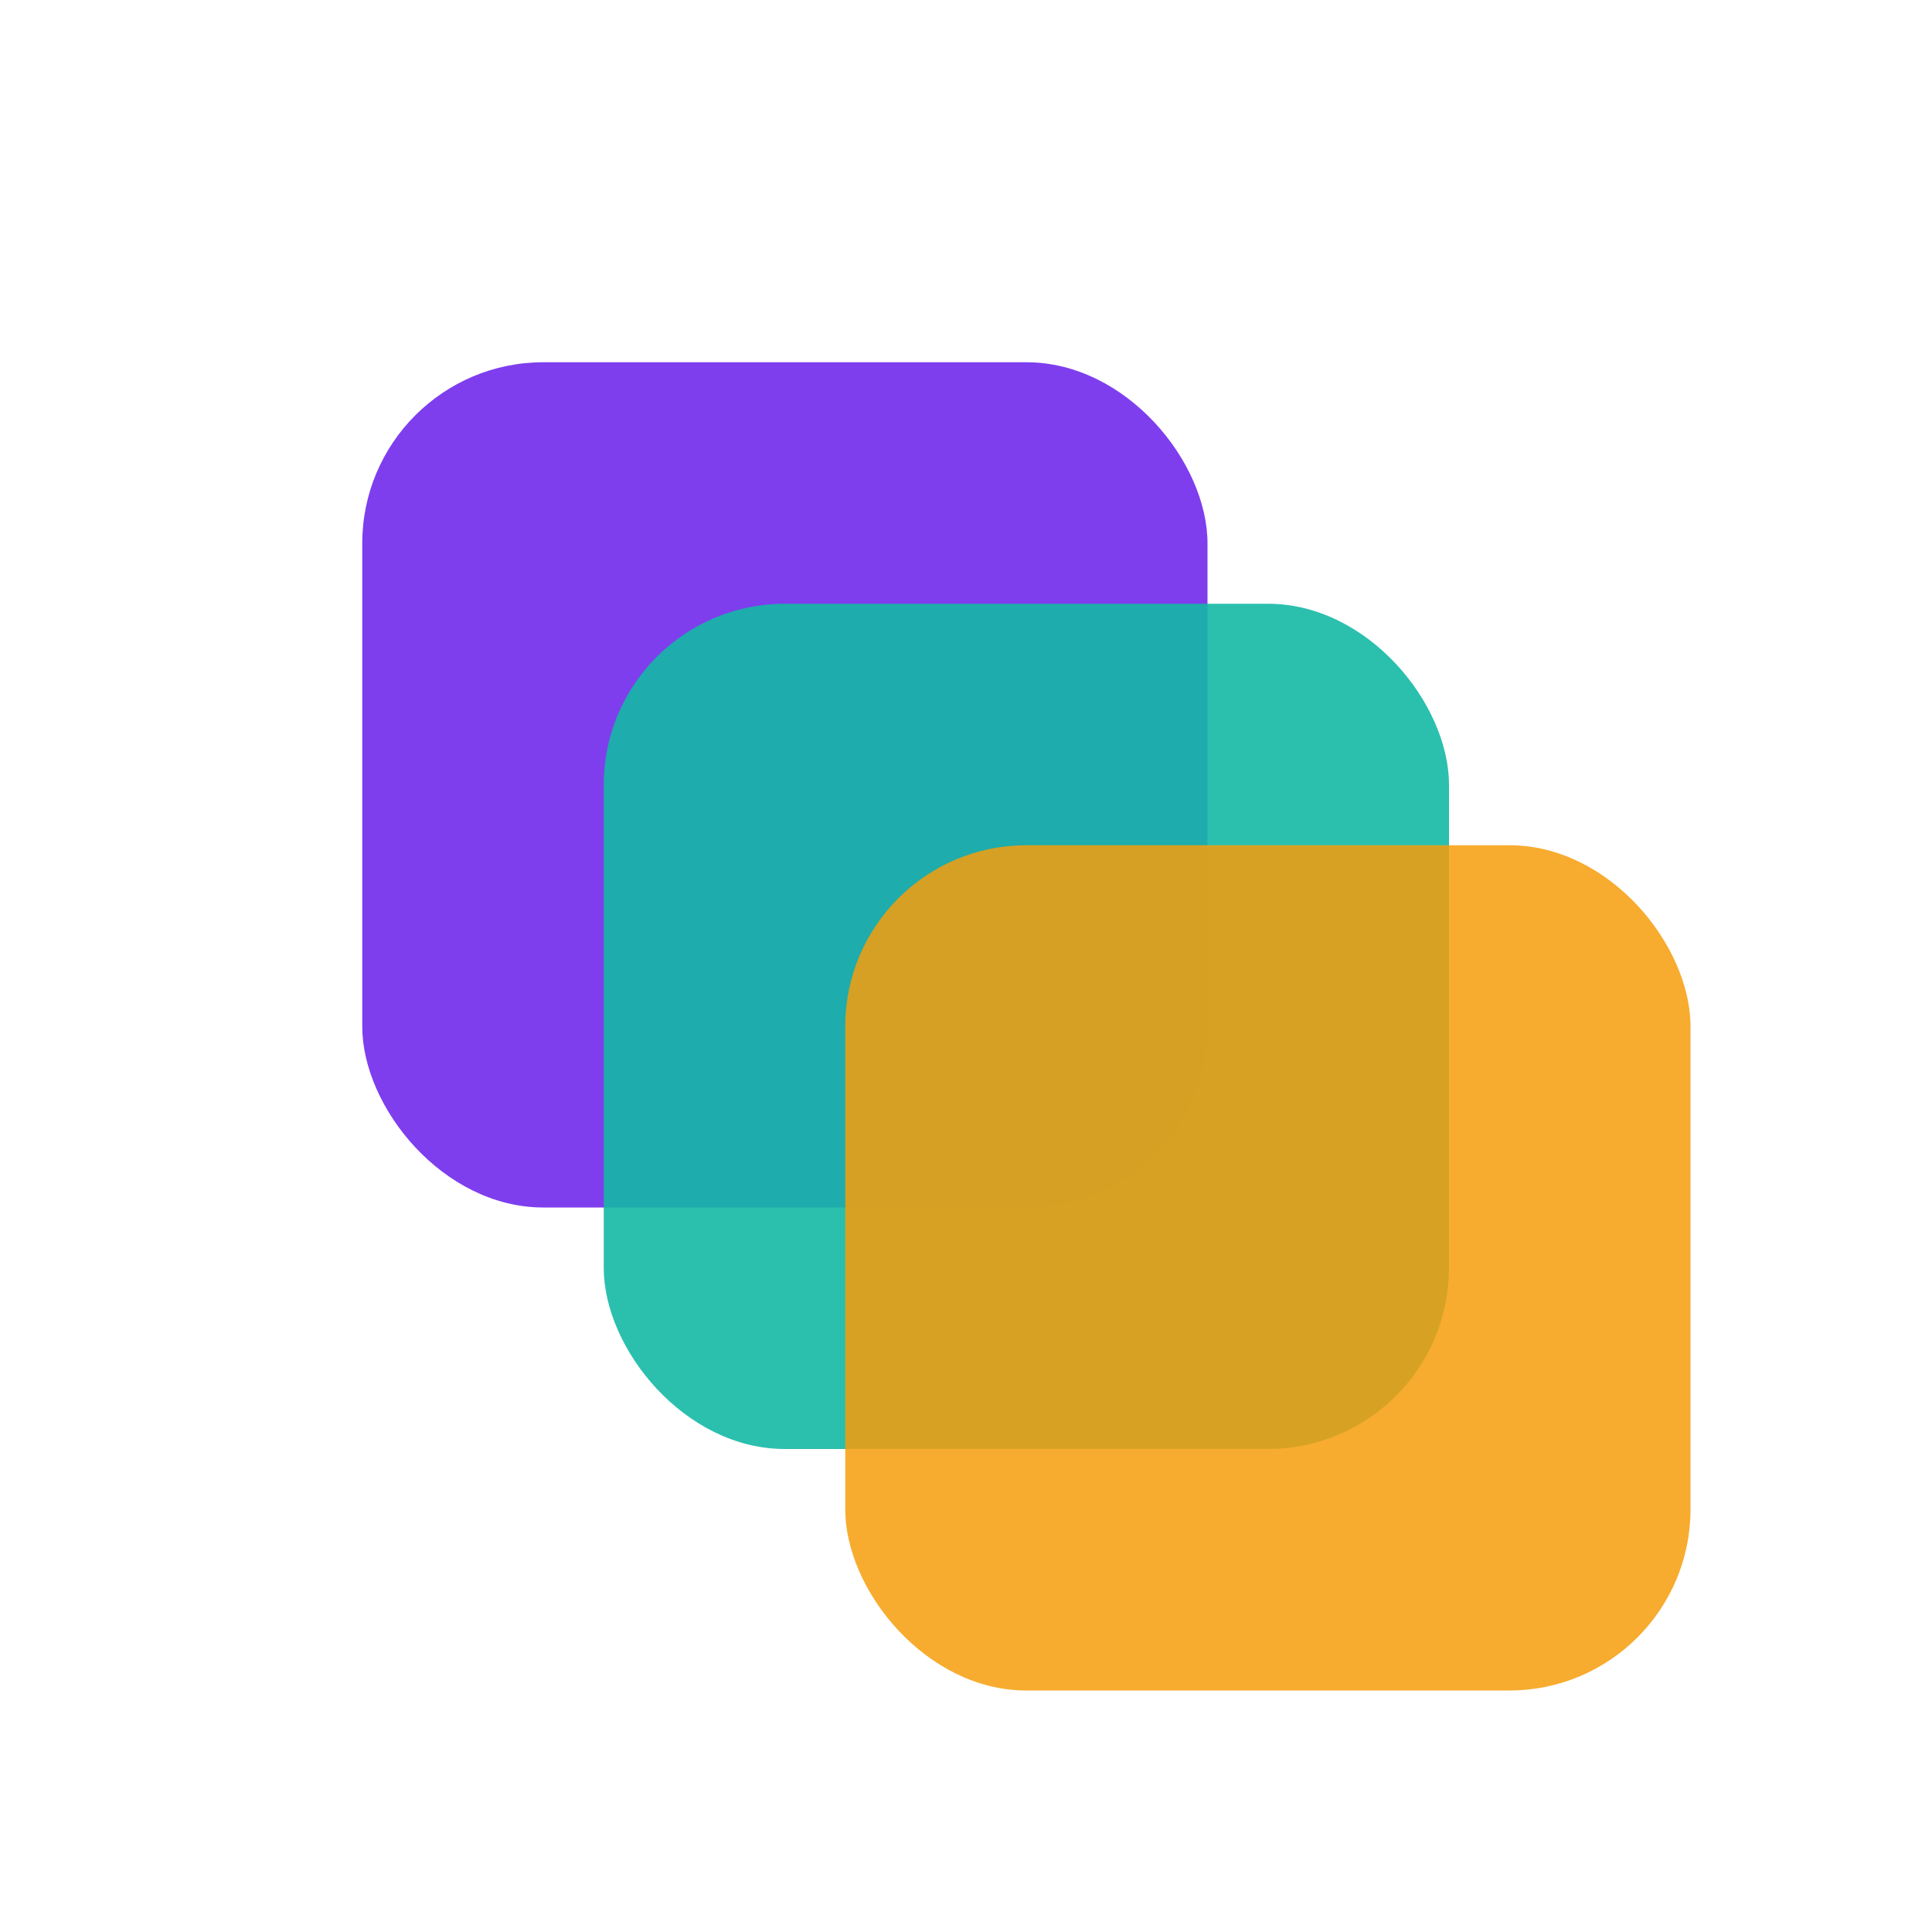 <?xml version="1.0" encoding="UTF-8"?>
<svg xmlns="http://www.w3.org/2000/svg" width="64" height="64" viewBox="0 0 640 640" role="img" aria-label="TKP favicon">
  <rect x="120" y="120" width="280" height="280" rx="60" ry="60" fill="#7C3AED" opacity="0.98"/>
  <rect x="200" y="200" width="280" height="280" rx="60" ry="60" fill="#14B8A6" opacity="0.9"/>
  <rect x="280" y="280" width="280" height="280" rx="60" ry="60" fill="#F59E0B" opacity="0.85"/>
</svg>
